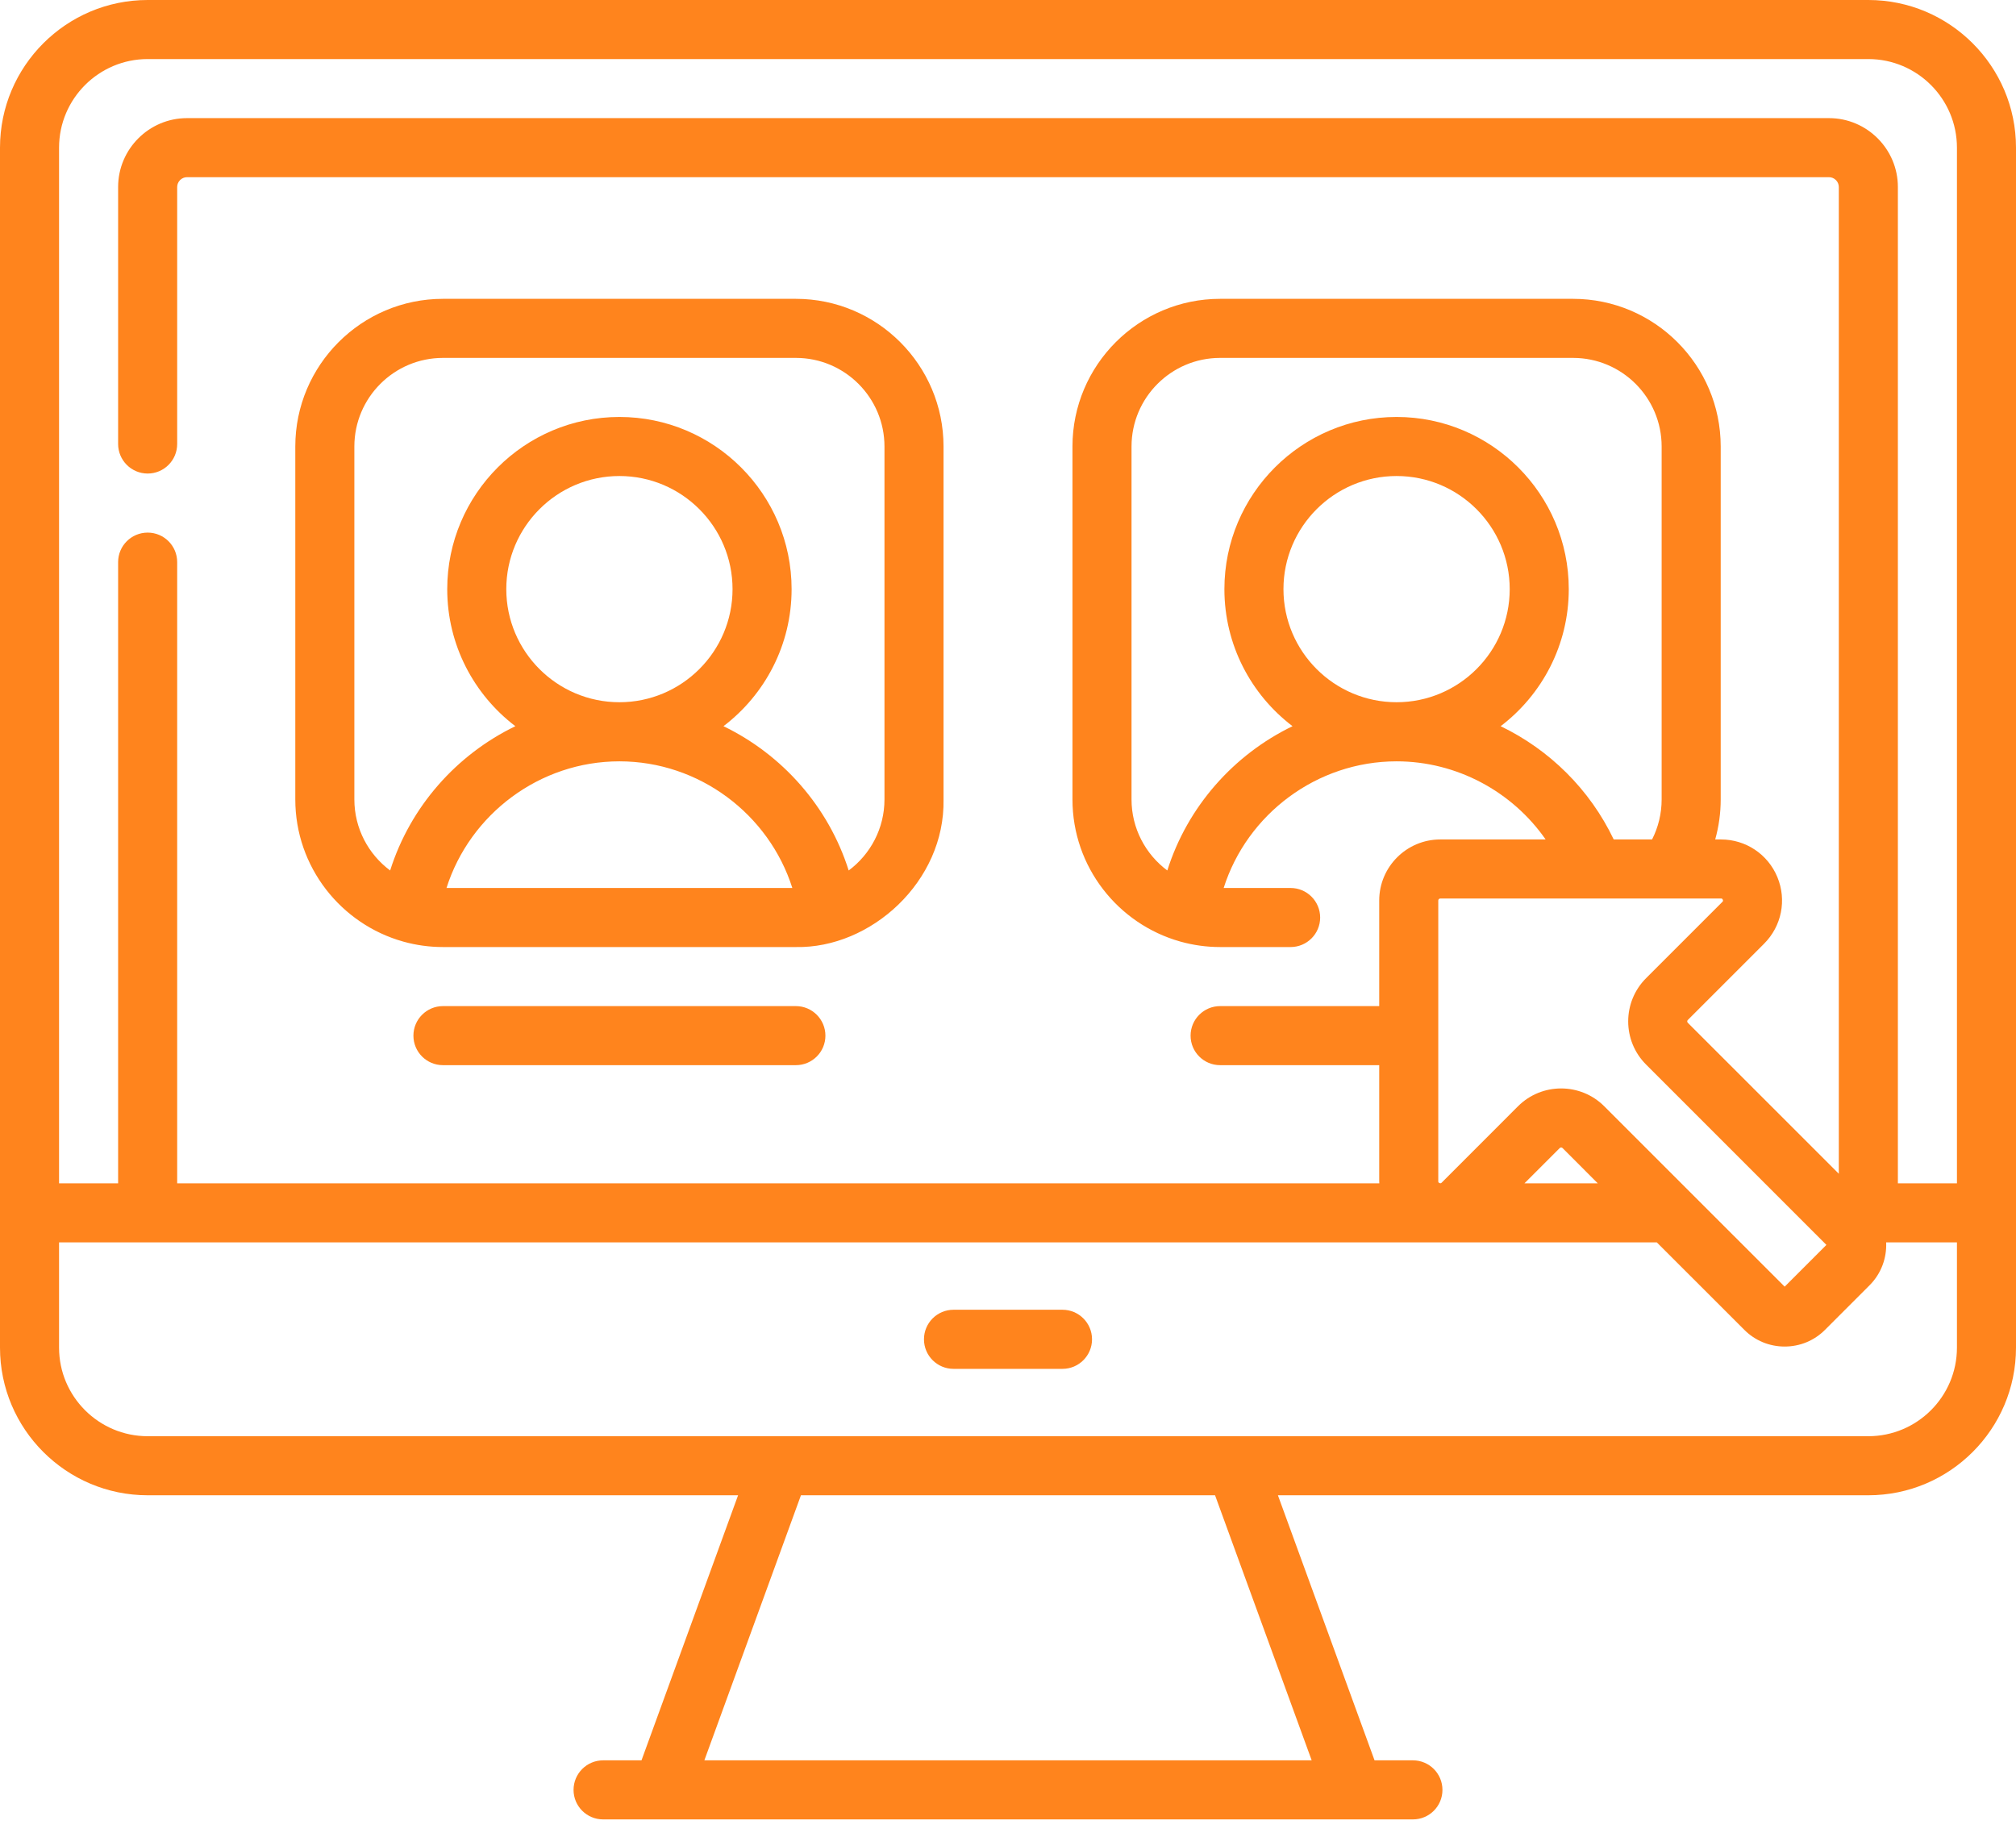 <svg width="44" height="40" viewBox="0 0 44 40" fill="none" xmlns="http://www.w3.org/2000/svg">
<path d="M23.189 28.585H20.811C20.455 28.585 20.166 28.874 20.166 29.23C20.166 29.586 20.455 29.875 20.811 29.875H23.189C23.545 29.875 23.834 29.586 23.834 29.23C23.834 28.874 23.545 28.585 23.189 28.585ZM17.37 21.958H9.668C9.312 21.958 9.023 22.247 9.023 22.603C9.023 22.959 9.312 23.247 9.668 23.247H17.37C17.726 23.247 18.015 22.959 18.015 22.603C18.015 22.247 17.726 21.958 17.37 21.958ZM40.777 0H3.223C1.446 0 0 1.446 0 3.223V29.412C0 31.189 1.446 32.634 3.223 32.634H16.109L14.001 38.419H13.163C12.807 38.419 12.518 38.708 12.518 39.064C12.518 39.42 12.807 39.708 13.163 39.708H30.838C31.194 39.708 31.482 39.42 31.482 39.064C31.482 38.708 31.194 38.419 30.838 38.419H30L27.891 32.634H40.777C42.554 32.634 44 31.189 44 29.412V3.223C44 1.446 42.554 0 40.777 0V0ZM28.628 38.419H15.373L17.481 32.634H26.519L28.628 38.419ZM42.711 29.412C42.711 30.478 41.843 31.345 40.777 31.345H3.223C2.157 31.345 1.289 30.478 1.289 29.412V27.115H36.161L38.07 29.023C38.305 29.259 38.618 29.388 38.951 29.388C39.284 29.388 39.597 29.259 39.832 29.023L40.804 28.051C41.061 27.794 41.181 27.452 41.166 27.115H42.711V29.412ZM34.239 12.858C34.239 10.786 32.553 9.1 30.481 9.1C28.409 9.1 26.723 10.786 26.723 12.858C26.723 14.077 27.307 15.162 28.21 15.849C26.924 16.471 25.917 17.605 25.477 18.998C25.003 18.645 24.696 18.081 24.696 17.447V9.745C24.696 8.678 25.564 7.811 26.63 7.811H34.332C35.398 7.811 36.266 8.678 36.266 9.745V17.447C36.266 17.755 36.194 18.052 36.057 18.321H35.22C34.699 17.228 33.817 16.362 32.752 15.849C33.655 15.162 34.239 14.077 34.239 12.858V12.858ZM30.481 15.326C29.12 15.326 28.012 14.219 28.012 12.858C28.012 11.496 29.12 10.389 30.481 10.389C31.842 10.389 32.95 11.496 32.95 12.858C32.95 14.219 31.842 15.326 30.481 15.326ZM37.561 19.61C37.577 19.61 37.59 19.61 37.601 19.637C37.612 19.663 37.602 19.672 37.592 19.683L35.926 21.349C35.406 21.869 35.406 22.714 35.926 23.233L39.618 26.926L39.619 26.926L39.862 27.17L38.951 28.081L35.014 24.145C34.755 23.885 34.413 23.755 34.072 23.755C33.731 23.755 33.39 23.885 33.13 24.145L31.465 25.811C31.454 25.821 31.444 25.831 31.418 25.82C31.391 25.809 31.391 25.796 31.391 25.78V19.653C31.391 19.629 31.41 19.61 31.434 19.61L37.561 19.61ZM34.872 25.826H33.272L34.042 25.056C34.059 25.039 34.086 25.039 34.103 25.056L34.872 25.826ZM42.711 25.826H41.422V4.082C41.422 3.253 40.747 2.578 39.918 2.578H4.082C3.253 2.578 2.578 3.253 2.578 4.082V9.69C2.578 10.046 2.867 10.335 3.223 10.335C3.579 10.335 3.867 10.046 3.867 9.69V4.082C3.867 3.964 3.964 3.867 4.082 3.867H39.918C40.036 3.867 40.133 3.964 40.133 4.082V25.617L36.837 22.322C36.82 22.305 36.82 22.277 36.837 22.261L38.503 20.595C38.885 20.212 38.999 19.643 38.792 19.143C38.585 18.643 38.102 18.321 37.561 18.321H37.435C37.514 18.039 37.555 17.746 37.555 17.447V9.745C37.555 7.968 36.109 6.522 34.332 6.522H26.63C24.853 6.522 23.407 7.968 23.407 9.745V17.447C23.407 18.921 24.402 20.166 25.756 20.548C25.761 20.549 25.765 20.551 25.77 20.552C26.044 20.628 26.332 20.669 26.63 20.669H28.168C28.524 20.669 28.813 20.381 28.813 20.025C28.813 19.669 28.524 19.38 28.168 19.38H26.707C27.219 17.767 28.741 16.616 30.481 16.616C31.792 16.616 33.005 17.274 33.734 18.321H31.434C30.7 18.321 30.102 18.919 30.102 19.653V21.958H26.63C26.274 21.958 25.985 22.247 25.985 22.603C25.985 22.959 26.274 23.247 26.63 23.247H30.102V25.78C30.102 25.795 30.103 25.81 30.104 25.826H3.867V12.268C3.867 11.912 3.579 11.624 3.223 11.624C2.867 11.624 2.578 11.912 2.578 12.268V25.826H1.289V3.223C1.289 2.156 2.157 1.289 3.223 1.289H40.777C41.843 1.289 42.711 2.156 42.711 3.223V25.826ZM8.798 20.549C8.801 20.55 8.804 20.551 8.808 20.552C9.082 20.628 9.37 20.669 9.668 20.669H17.37C19.009 20.701 20.627 19.237 20.593 17.447V9.745C20.593 7.968 19.147 6.522 17.37 6.522H9.668C7.891 6.522 6.445 7.968 6.445 9.745V17.447C6.445 18.922 7.443 20.169 8.798 20.549ZM9.745 19.38C10.258 17.767 11.779 16.616 13.519 16.616C15.259 16.616 16.78 17.767 17.293 19.38H9.745ZM11.05 12.858C11.05 11.496 12.158 10.389 13.519 10.389C14.88 10.389 15.988 11.496 15.988 12.858C15.988 14.219 14.88 15.326 13.519 15.326C12.158 15.326 11.05 14.219 11.05 12.858ZM7.734 9.745C7.734 8.678 8.602 7.811 9.668 7.811H17.37C18.436 7.811 19.304 8.678 19.304 9.745V17.447C19.304 18.081 18.997 18.645 18.523 18.998C18.083 17.605 17.076 16.471 15.79 15.849C16.693 15.162 17.277 14.077 17.277 12.858C17.277 10.786 15.591 9.1 13.519 9.1C11.447 9.1 9.761 10.786 9.761 12.858C9.761 14.077 10.345 15.162 11.248 15.849C9.962 16.471 8.955 17.605 8.515 18.998C8.041 18.645 7.734 18.081 7.734 17.447V9.745Z" fill="#FF841D"/>
</svg>
